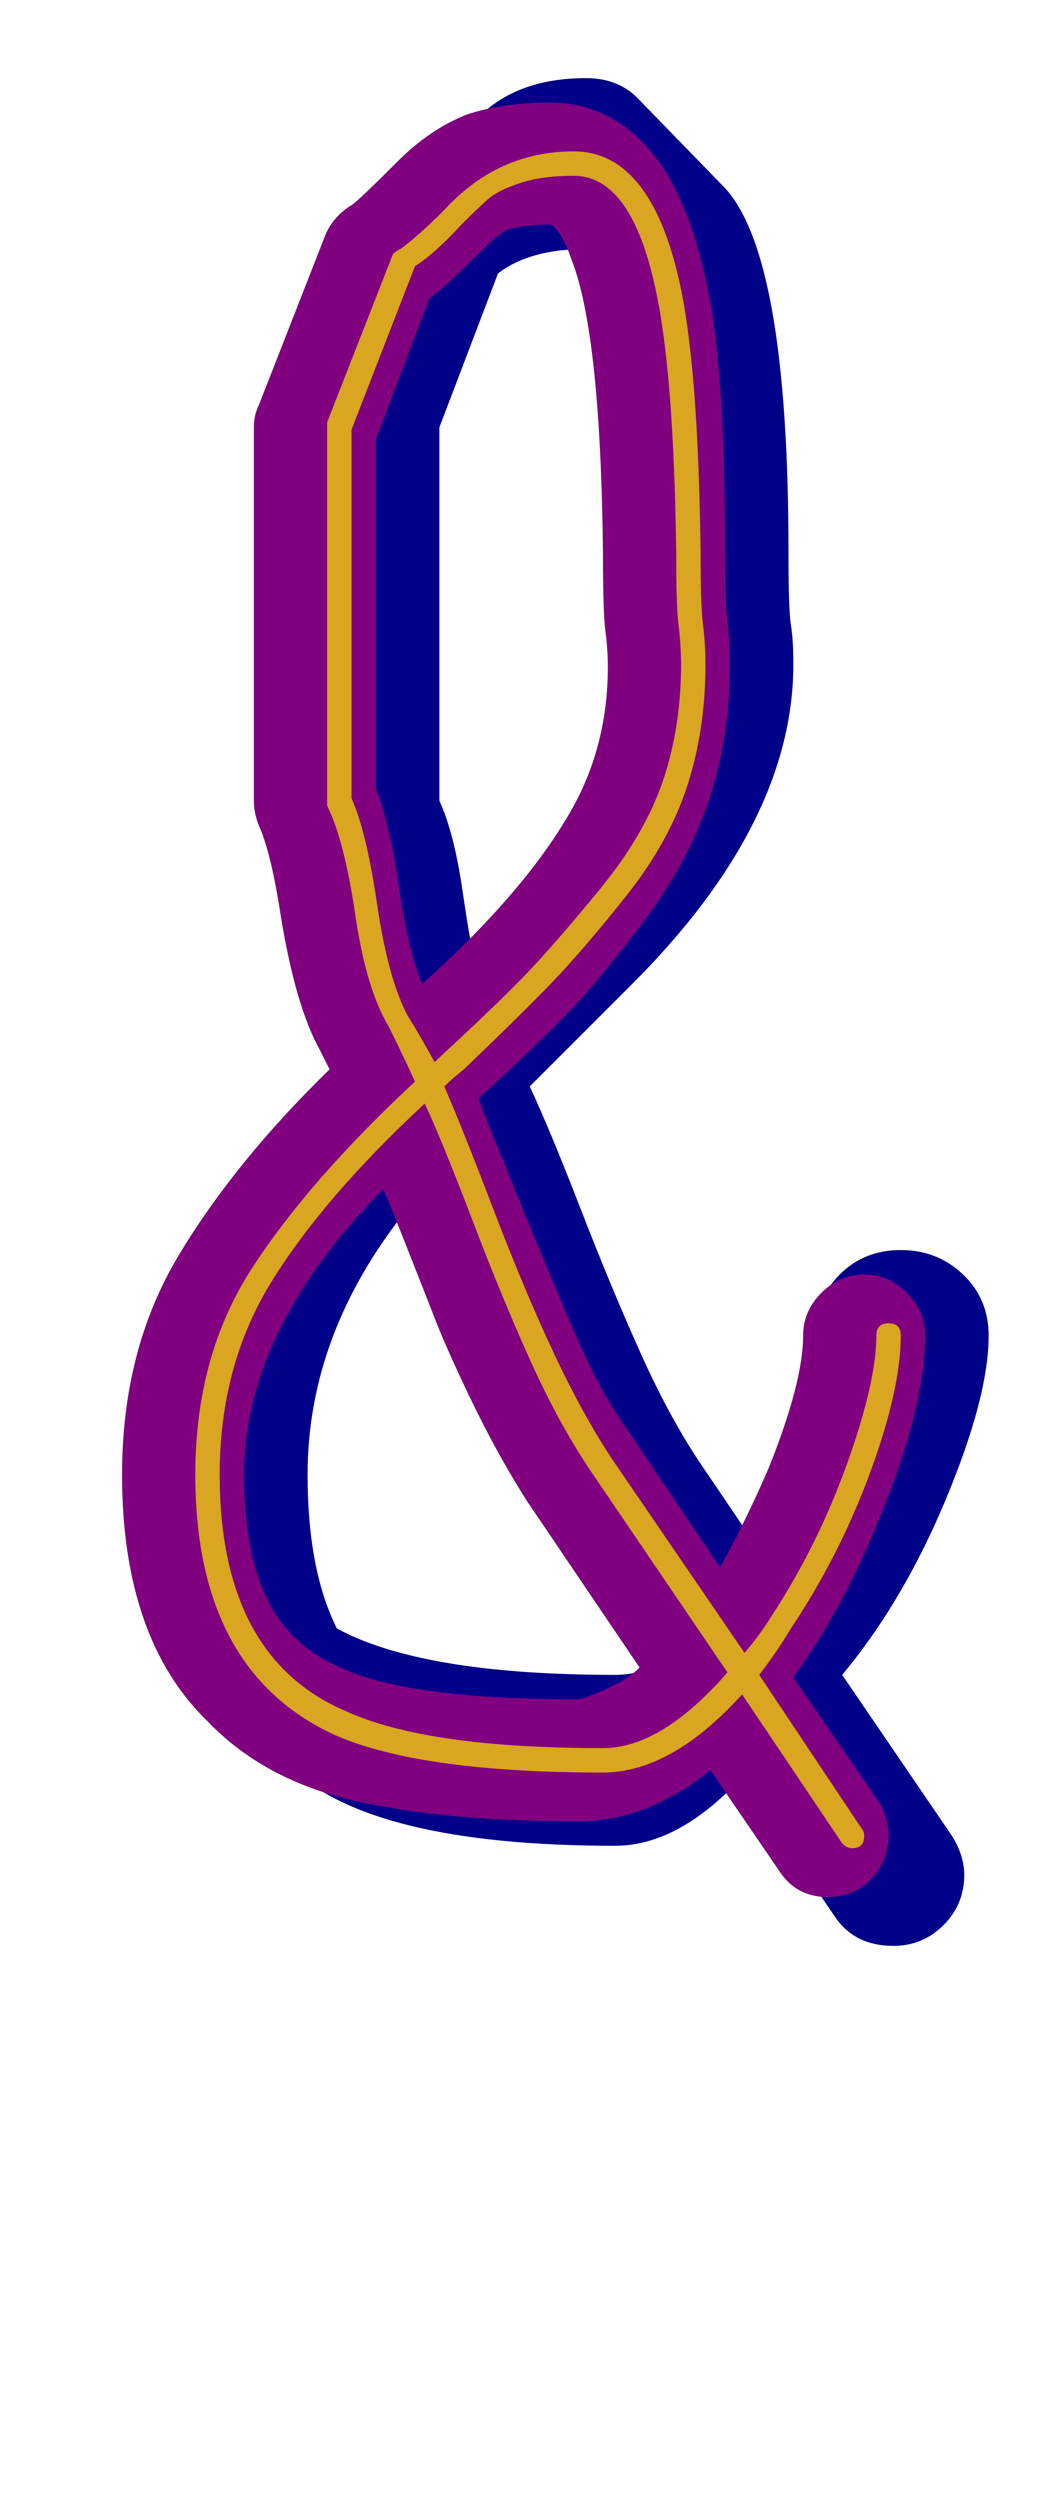 <svg xmlns="http://www.w3.org/2000/svg" id="glyph9" viewBox="0 0 433 1024">
  <defs/>
  <path fill="#000088" d="M195,396 Q195,396 204,387 Q254,332 254,272 Q254,262 253,256 Q252,250 252,226 Q252,137 240,102 Q217,102 204,112 L180,175 L180,328 Q186,341 189.5,365 Q193,389 195,396 Z M405,547 Q405,572 387.5,614 Q370,656 345,686 L390,752 Q395,760 395,768 Q395,780 386.5,788.5 Q378,797 366,797 Q350,797 342,785 L303,728 L300,732 Q276,756 252,756 Q151,756 118,723 L82,688 Q55,661 55,604 Q55,534 123,466 L146,443 Q144,438 139,429.5 Q134,421 133,418 Q124,403 119.5,372.5 Q115,342 109,328 L109,175 L136,106 L171,71 Q177,67 179,65 L196,48 Q212,32 240,32 Q253,32 261,40 L296,76 Q323,103 323,226 Q323,250 324,256 Q325,262 325,272 Q325,337 259,403 L217,445 Q225,462 238,495.5 Q251,529 263,555.5 Q275,582 288,601 L309,632 Q334,582 334,547 Q334,532 344,522 Q354,512 369,512 Q384,512 394.5,522 Q405,532 405,547 Z M167,495 Q126,546 126,604 Q126,643 138,667 Q173,686 252,686 Q262,686 272,681 L217,601 Q198,573 167,495 Z"/>
  <path fill="#800080" d="M299,272 Q299,302 290.5,327.5 Q282,353 264,377 Q246,401 233,414.5 Q220,428 196,450 Q199,458 213.5,493.5 Q228,529 237.5,550.5 Q247,572 258,587 L295,642 Q306,622 315,601 Q329,566 329,547 Q329,537 336.5,529.5 Q344,522 354,522 Q364,522 371.5,529.5 Q379,537 379,547 Q379,576 361,620 Q346,658 325,687 L360,738 Q364,744 364,752 Q364,762 357,769.5 Q350,777 339,777 Q326,777 319,766 L291,725 Q265,746 237,746 Q182,746 145,737.5 Q108,729 85,705 Q50,671 50,604 Q50,553 73,514.5 Q96,476 135,438 Q133,434 131,430 Q121,412 115,375 Q111,349 106,338 Q104,333 104,328 L104,175 Q104,170 106,166 L133,97 Q136,89 144,84 Q146,83 163,66 Q176,53 191,47 Q206,42 225,42 Q247,42 263,58 Q284,79 292,130 Q297,163 297,226 Q297,248 298,254 Q299,263 299,272 Z M225,92 Q215,92 208,94 Q204,96 199,101 Q180,120 176,122 L154,180 L154,323 Q160,338 164,367 Q168,392 173,403 Q184,393 191,386 Q220,357 234.5,331 Q249,305 249,273 Q249,266 248,258.5 Q247,251 247,226 Q246,136 234,106 Q231,97 227,93 Q226,92 226,92 Q226,92 225,92 Z M100,604 Q100,650 120,670 Q133,683 157,689 Q185,696 237,696 Q238,696 242,694.5 Q246,693 252,690 Q258,687 262,683 L216,615 Q209,604 202.5,592 Q196,580 189,565 Q182,550 178.5,541 Q175,532 167.5,513 Q160,494 157,487 Q100,545 100,604 Z"/>
  <path fill="#daa520" d="M289,272 Q289,299 281.5,322 Q274,345 256.5,367 Q239,389 226.5,402 Q214,415 190,438 Q185,442 182,445 Q189,461 202,495 Q215,529 227,554.5 Q239,580 251,598 L305,677 Q311,670 316,662 Q335,633 347,599.5 Q359,566 359,547 Q359,542 364,542 Q369,542 369,547 Q369,569 356.5,603 Q344,637 324,667 Q318,677 311,686 L353,749 Q354,750 354,752 Q354,757 349,757 Q347,757 345,755 L304,694 Q275,726 247,726 Q173,726 138,711 Q80,685 80,604 Q80,555 103.5,519 Q127,483 170,443 Q164,430 159,420 Q150,405 145.5,374.5 Q141,344 134,330 Q134,329 134,328 L134,175 Q134,174 134,173 L161,104 Q162,103 164,102 Q171,97 182,86 Q204,62 235,62 Q266,62 278,114 Q286,148 287,226 Q287,249 288,256 Q289,264 289,272 Z M235,72 Q222,72 213,75 Q204,78 200,81.5 Q196,85 189,92 Q178,104 170,109 L144,176 L144,327 Q150,340 154.5,370.5 Q159,401 167,416 Q172,424 178,435 Q204,411 215.5,399 Q227,387 245.5,364.5 Q264,342 271.5,320 Q279,298 279,272 Q279,265 278,256 Q277,250 277,226 Q276,150 268,116 Q258,72 235,72 Z M90,604 Q90,679 142,701 Q175,716 247,716 Q271,716 298,685 L243,604 Q230,585 218.5,560 Q207,535 194,501 Q181,467 174,452 Q133,490 111.5,524.5 Q90,559 90,604 Z"/>
</svg>
